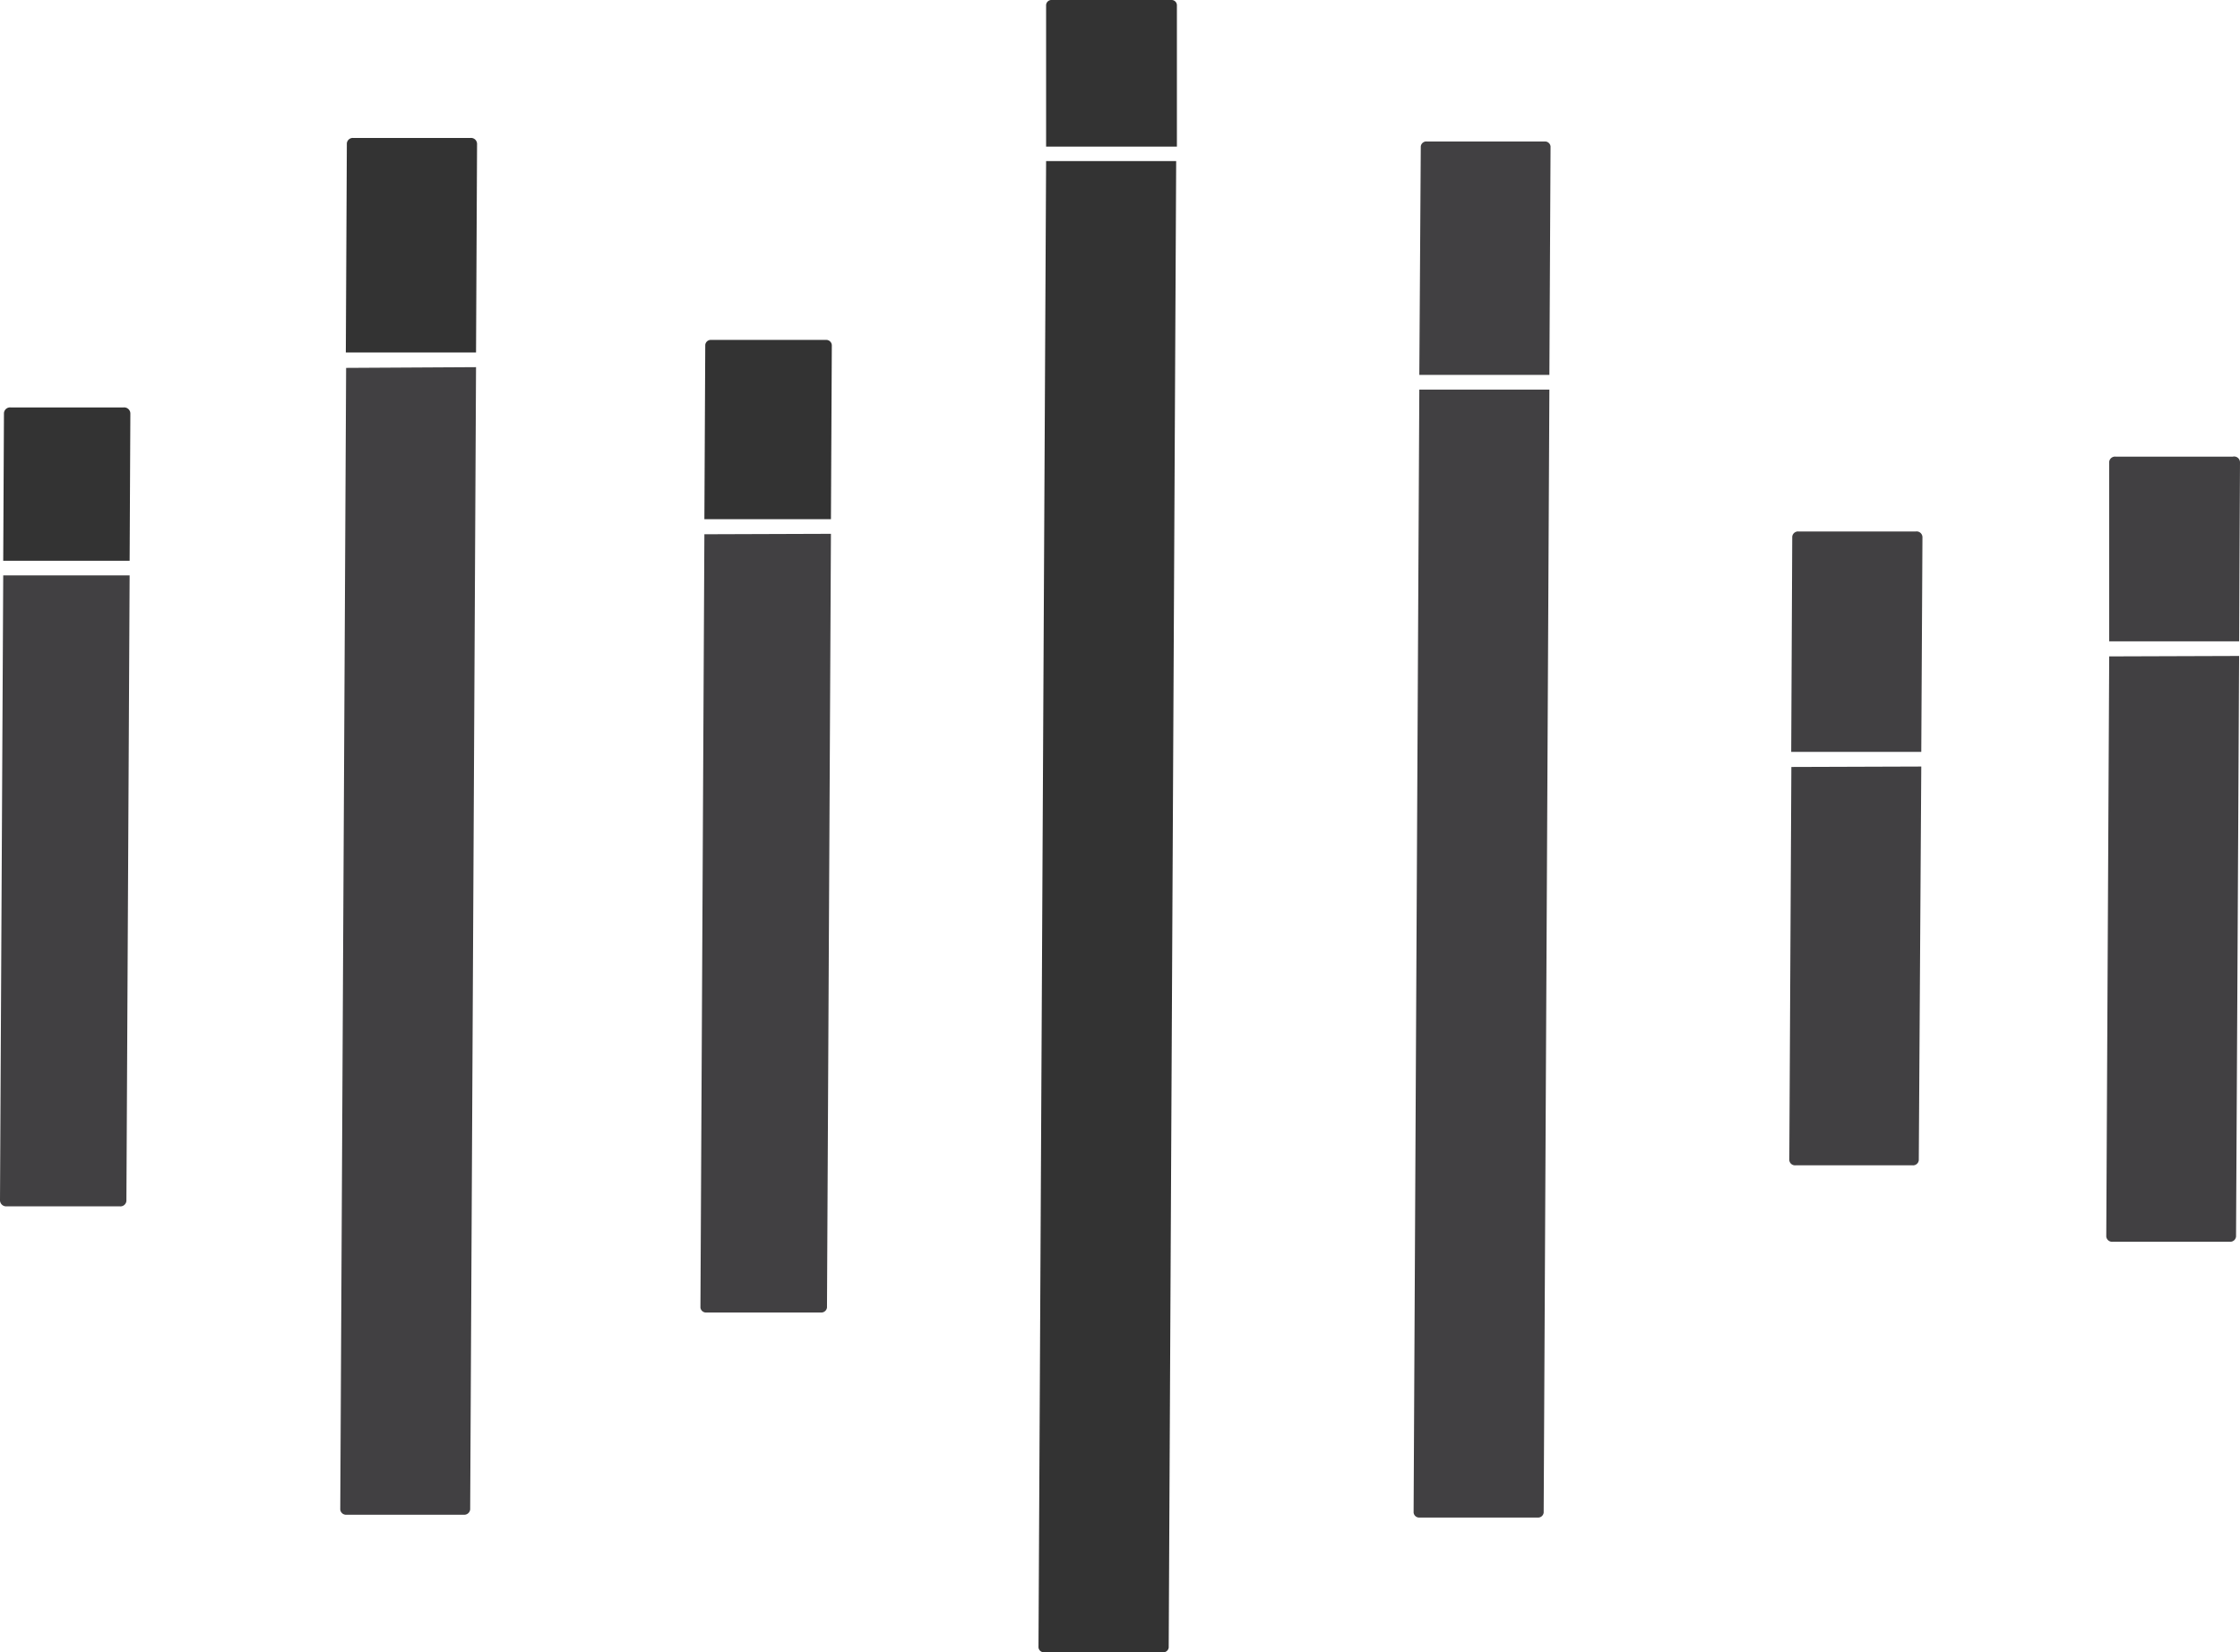 <svg xmlns="http://www.w3.org/2000/svg" viewBox="0 0 152.93 112.82"><defs><style>.cls-1{fill:#333;}.cls-2{fill:#414042;}</style></defs><g id="Layer_2" data-name="Layer 2"><g id="Layer_1-2" data-name="Layer 1"><path class="cls-1" d="M32.57,9.81,32.5,24.07H23.61l.07-14.29a.41.41,0,0,1,.44-.36l8,0A.41.41,0,0,1,32.57,9.81Z"/><path class="cls-2" d="M32.5,25.07l-.4,78a.41.41,0,0,1-.44.36l-8,0a.4.4,0,0,1-.43-.36l.4-77.95Z"/><path class="cls-1" d="M8.9,28.23,8.85,38.29H.22L.27,28.2a.42.42,0,0,1,.46-.38l7.71,0A.42.42,0,0,1,8.9,28.23Z"/><path class="cls-2" d="M8.85,39.29,8.63,82a.41.41,0,0,1-.46.37l-7.71,0A.42.42,0,0,1,0,81.93L.22,39.29Z"/><path class="cls-1" d="M56.79,23.58l-.06,11.87H48.09l.06-11.9a.38.38,0,0,1,.41-.34l7.82,0A.38.38,0,0,1,56.79,23.58Z"/><path class="cls-2" d="M56.73,36.45l-.27,52.83a.39.39,0,0,1-.42.34l-7.81,0a.38.38,0,0,1-.41-.34l.27-52.8Z"/><path class="cls-1" d="M80.35.36l0,9.65H71.42l0-9.68a.37.37,0,0,1,.4-.33L80,0A.36.36,0,0,1,80.35.36Z"/><path class="cls-1" d="M80.3,11,79.79,112.5a.37.37,0,0,1-.4.32l-8.09,0a.37.37,0,0,1-.4-.33L71.42,11Z"/><path class="cls-2" d="M105.86,10l-.08,15.6H96.9L97,10a.38.38,0,0,1,.41-.34l8.06,0A.38.38,0,0,1,105.86,10Z"/><path class="cls-2" d="M105.78,26.6l-.39,76.68a.38.38,0,0,1-.41.34l-8.06,0a.38.38,0,0,1-.41-.34L96.9,26.6Z"/><path class="cls-2" d="M131.25,36.67l-.08,14.67h-8.88l.07-14.7a.4.4,0,0,1,.43-.35l8,0A.4.4,0,0,1,131.25,36.67Z"/><path class="cls-2" d="M131.17,52.34,131,79.22a.39.39,0,0,1-.42.35l-8,0a.39.39,0,0,1-.42-.35l.14-26.85Z"/><path class="cls-2" d="M152.93,31.56l-.06,12.23H144L144,31.53a.4.4,0,0,1,.44-.35l8,0A.4.4,0,0,1,152.93,31.56Z"/><path class="cls-2" d="M152.87,44.79l-.21,39.64a.4.4,0,0,1-.43.36l-8,0a.4.4,0,0,1-.43-.36l.2-39.61Z"/></g></g></svg>